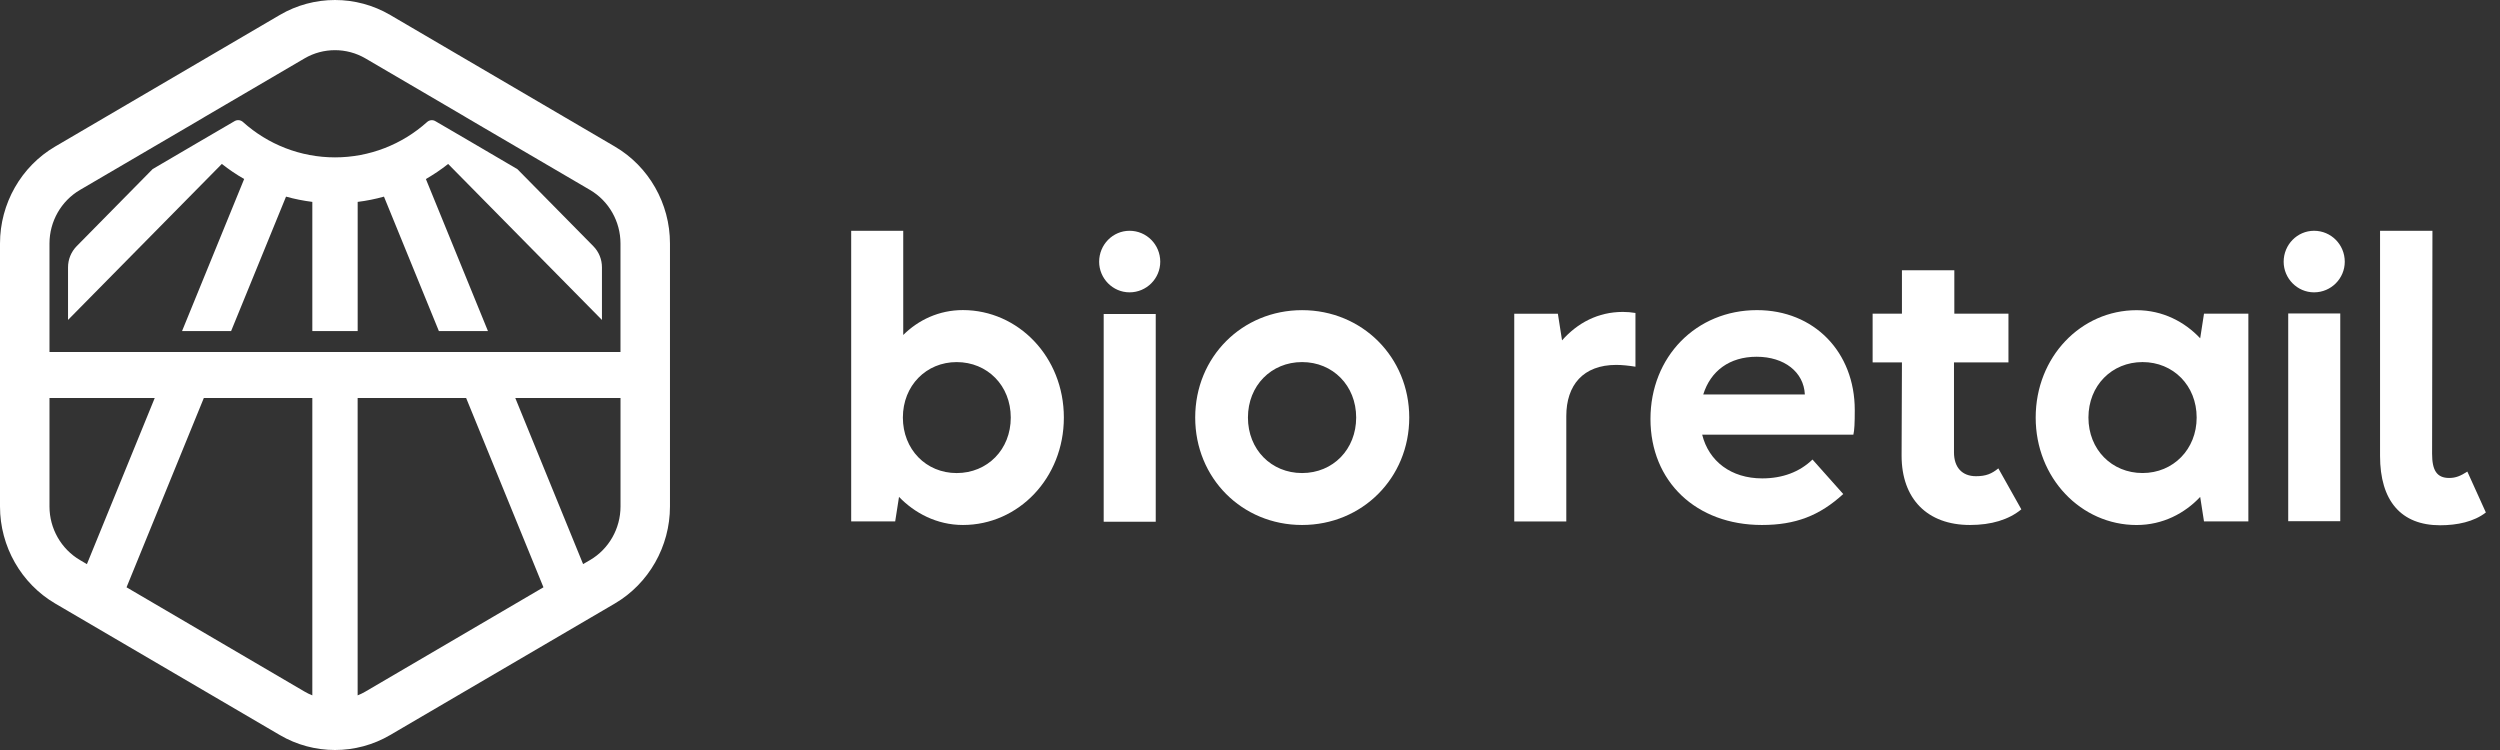 <svg width="160" height="48" viewBox="0 0 160 48" fill="none" xmlns="http://www.w3.org/2000/svg">
<rect x="0" y="0" width="160" height="48" fill="#333333" stroke="none"/>
<g clip-path="url(#clip0)">
<path d="M28.681 10.493L38.525 20.477V17.108C38.525 16.599 38.327 16.113 37.971 15.754L33.112 10.825L30.166 9.098L28.88 8.347L27.858 7.751C27.689 7.651 27.476 7.679 27.332 7.811C25.732 9.246 23.648 10.072 21.441 10.072C19.234 10.072 17.147 9.246 15.55 7.808C15.403 7.676 15.193 7.651 15.019 7.749L13.998 8.345L12.712 9.096L9.77 10.82L4.908 15.754C4.555 16.113 4.354 16.599 4.354 17.108V20.475L14.198 10.491C14.649 10.848 15.127 11.17 15.626 11.457L11.651 21.188H14.791L18.306 12.584C18.855 12.737 19.418 12.849 19.989 12.921V21.188H22.891V12.921C23.464 12.851 24.025 12.737 24.574 12.584L28.088 21.188H31.229L27.256 11.457C27.753 11.172 28.231 10.85 28.681 10.493Z" fill="white"/>
<path d="M39.346 9.377L24.973 0.958C22.794 -0.319 20.087 -0.319 17.907 0.958L3.532 9.377C1.354 10.65 0 13.031 0 15.581V32.419C0 34.969 1.354 37.347 3.532 38.625L17.907 47.042C18.997 47.681 20.219 48 21.439 48C22.661 48 23.883 47.681 24.971 47.042L39.349 38.625C41.526 37.347 42.878 34.969 42.878 32.419V15.581C42.88 13.031 41.526 10.65 39.346 9.377ZM3.167 32.419V25.472H9.903L5.562 36.105L5.117 35.843C3.914 35.137 3.167 33.827 3.167 32.419ZM8.098 37.587L13.045 25.472H19.989V44.504C19.817 44.437 19.651 44.354 19.489 44.26L8.098 37.587ZM23.389 44.26C23.227 44.354 23.06 44.437 22.889 44.504V25.472H29.833L34.781 37.587L23.389 44.26ZM39.713 32.419C39.713 33.827 38.966 35.139 37.764 35.843L37.318 36.102L32.978 25.472H39.713V32.419ZM39.713 22.528H3.167V15.581C3.167 14.173 3.914 12.861 5.117 12.157L11.953 8.155H11.955L13.016 7.531L13.128 7.463L14.488 6.667L19.489 3.738C20.092 3.384 20.765 3.211 21.439 3.211C22.113 3.211 22.786 3.386 23.389 3.738L28.393 6.667L29.75 7.463L29.862 7.531L30.925 8.155L37.761 12.157C38.964 12.861 39.711 14.173 39.711 15.581V22.528H39.713Z" fill="white"/>
<path d="M68.087 26.725C68.087 30.595 65.181 33.599 61.627 33.599C59.952 33.599 58.522 32.826 57.537 31.8L57.292 33.37H54.476V14.77H57.807V21.439C58.767 20.484 60.087 19.845 61.627 19.845C65.159 19.848 68.087 22.832 68.087 26.725ZM64.689 26.725C64.689 24.676 63.193 23.174 61.226 23.174C59.281 23.174 57.784 24.676 57.784 26.725C57.784 28.751 59.259 30.276 61.226 30.276C63.193 30.276 64.689 28.773 64.689 26.725Z" fill="white"/>
<path d="M70.345 16.751C70.345 15.658 71.217 14.77 72.29 14.77C73.384 14.77 74.256 15.658 74.256 16.751C74.256 17.821 73.384 18.71 72.29 18.71C71.217 18.71 70.345 17.821 70.345 16.751ZM70.636 33.39V20.095H73.967V33.39H70.636Z" fill="white"/>
<path d="M76.493 26.724C76.493 22.831 79.51 19.85 83.332 19.85C87.175 19.85 90.192 22.854 90.192 26.724C90.192 30.595 87.175 33.599 83.332 33.599C79.486 33.599 76.493 30.595 76.493 26.724ZM86.795 26.724C86.795 24.675 85.299 23.173 83.332 23.173C81.365 23.173 79.868 24.675 79.868 26.724C79.868 28.773 81.365 30.275 83.332 30.275C85.32 30.275 86.795 28.75 86.795 26.724Z" fill="white"/>
<path d="M104.669 20.03V23.469C104.245 23.401 103.819 23.354 103.439 23.354C101.316 23.354 100.243 24.652 100.243 26.633V33.373H96.912V20.078H99.704L99.971 21.784C100.956 20.669 102.274 19.963 103.861 19.963C104.133 19.963 104.402 19.985 104.669 20.03Z" fill="white"/>
<path d="M118.616 27.818H108.939C109.363 29.524 110.793 30.617 112.782 30.617C114.078 30.617 115.172 30.208 116 29.41L117.967 31.618C116.449 33.008 114.905 33.599 112.76 33.599C108.559 33.599 105.63 30.822 105.63 26.815C105.63 22.83 108.557 19.848 112.446 19.848C116.089 19.848 118.705 22.513 118.705 26.246C118.705 27.089 118.682 27.543 118.616 27.818ZM115.51 25.245C115.444 23.81 114.193 22.832 112.427 22.832C110.683 22.832 109.478 23.743 109.008 25.245H115.51Z" fill="white"/>
<path d="M129.366 32.598C128.562 33.26 127.443 33.599 126.081 33.599C123.333 33.599 121.702 31.915 121.702 29.16L121.724 23.193H119.848V20.074H121.724V17.297H125.077V20.074H128.541V23.193H125.055V28.953C125.055 29.908 125.57 30.477 126.463 30.477C127.112 30.477 127.47 30.317 127.894 29.976L129.366 32.598Z" fill="white"/>
<path d="M141.056 20.076H143.895V33.371H141.056L140.812 31.802C139.829 32.85 138.421 33.601 136.743 33.601C133.189 33.601 130.284 30.596 130.284 26.726C130.284 22.834 133.189 19.852 136.743 19.852C138.418 19.852 139.827 20.603 140.812 21.651L141.056 20.076ZM140.586 26.724C140.586 24.675 139.09 23.173 137.123 23.173C135.156 23.173 133.66 24.675 133.66 26.724C133.66 28.772 135.156 30.274 137.123 30.274C139.09 30.274 140.586 28.75 140.586 26.724Z" fill="white"/>
<path d="M146.154 16.751C146.154 15.658 147.026 14.77 148.099 14.77C149.194 14.77 150.065 15.658 150.065 16.751C150.065 17.821 149.194 18.71 148.099 18.71C147.026 18.71 146.154 17.821 146.154 16.751ZM146.446 33.355V20.06H149.777V33.355H146.446Z" fill="white"/>
<path d="M152.323 29.177V14.77H155.676L155.654 29.04C155.654 30.088 155.946 30.59 156.749 30.59C157.173 30.59 157.486 30.453 157.91 30.181L159.095 32.798C158.336 33.39 157.263 33.617 156.169 33.617C153.663 33.617 152.323 32.047 152.323 29.177Z" fill="white"/>
</g>
<defs>
<clipPath id="clip0">
<rect width="160" height="48" fill="white"/>
</clipPath>
</defs>
</svg>
